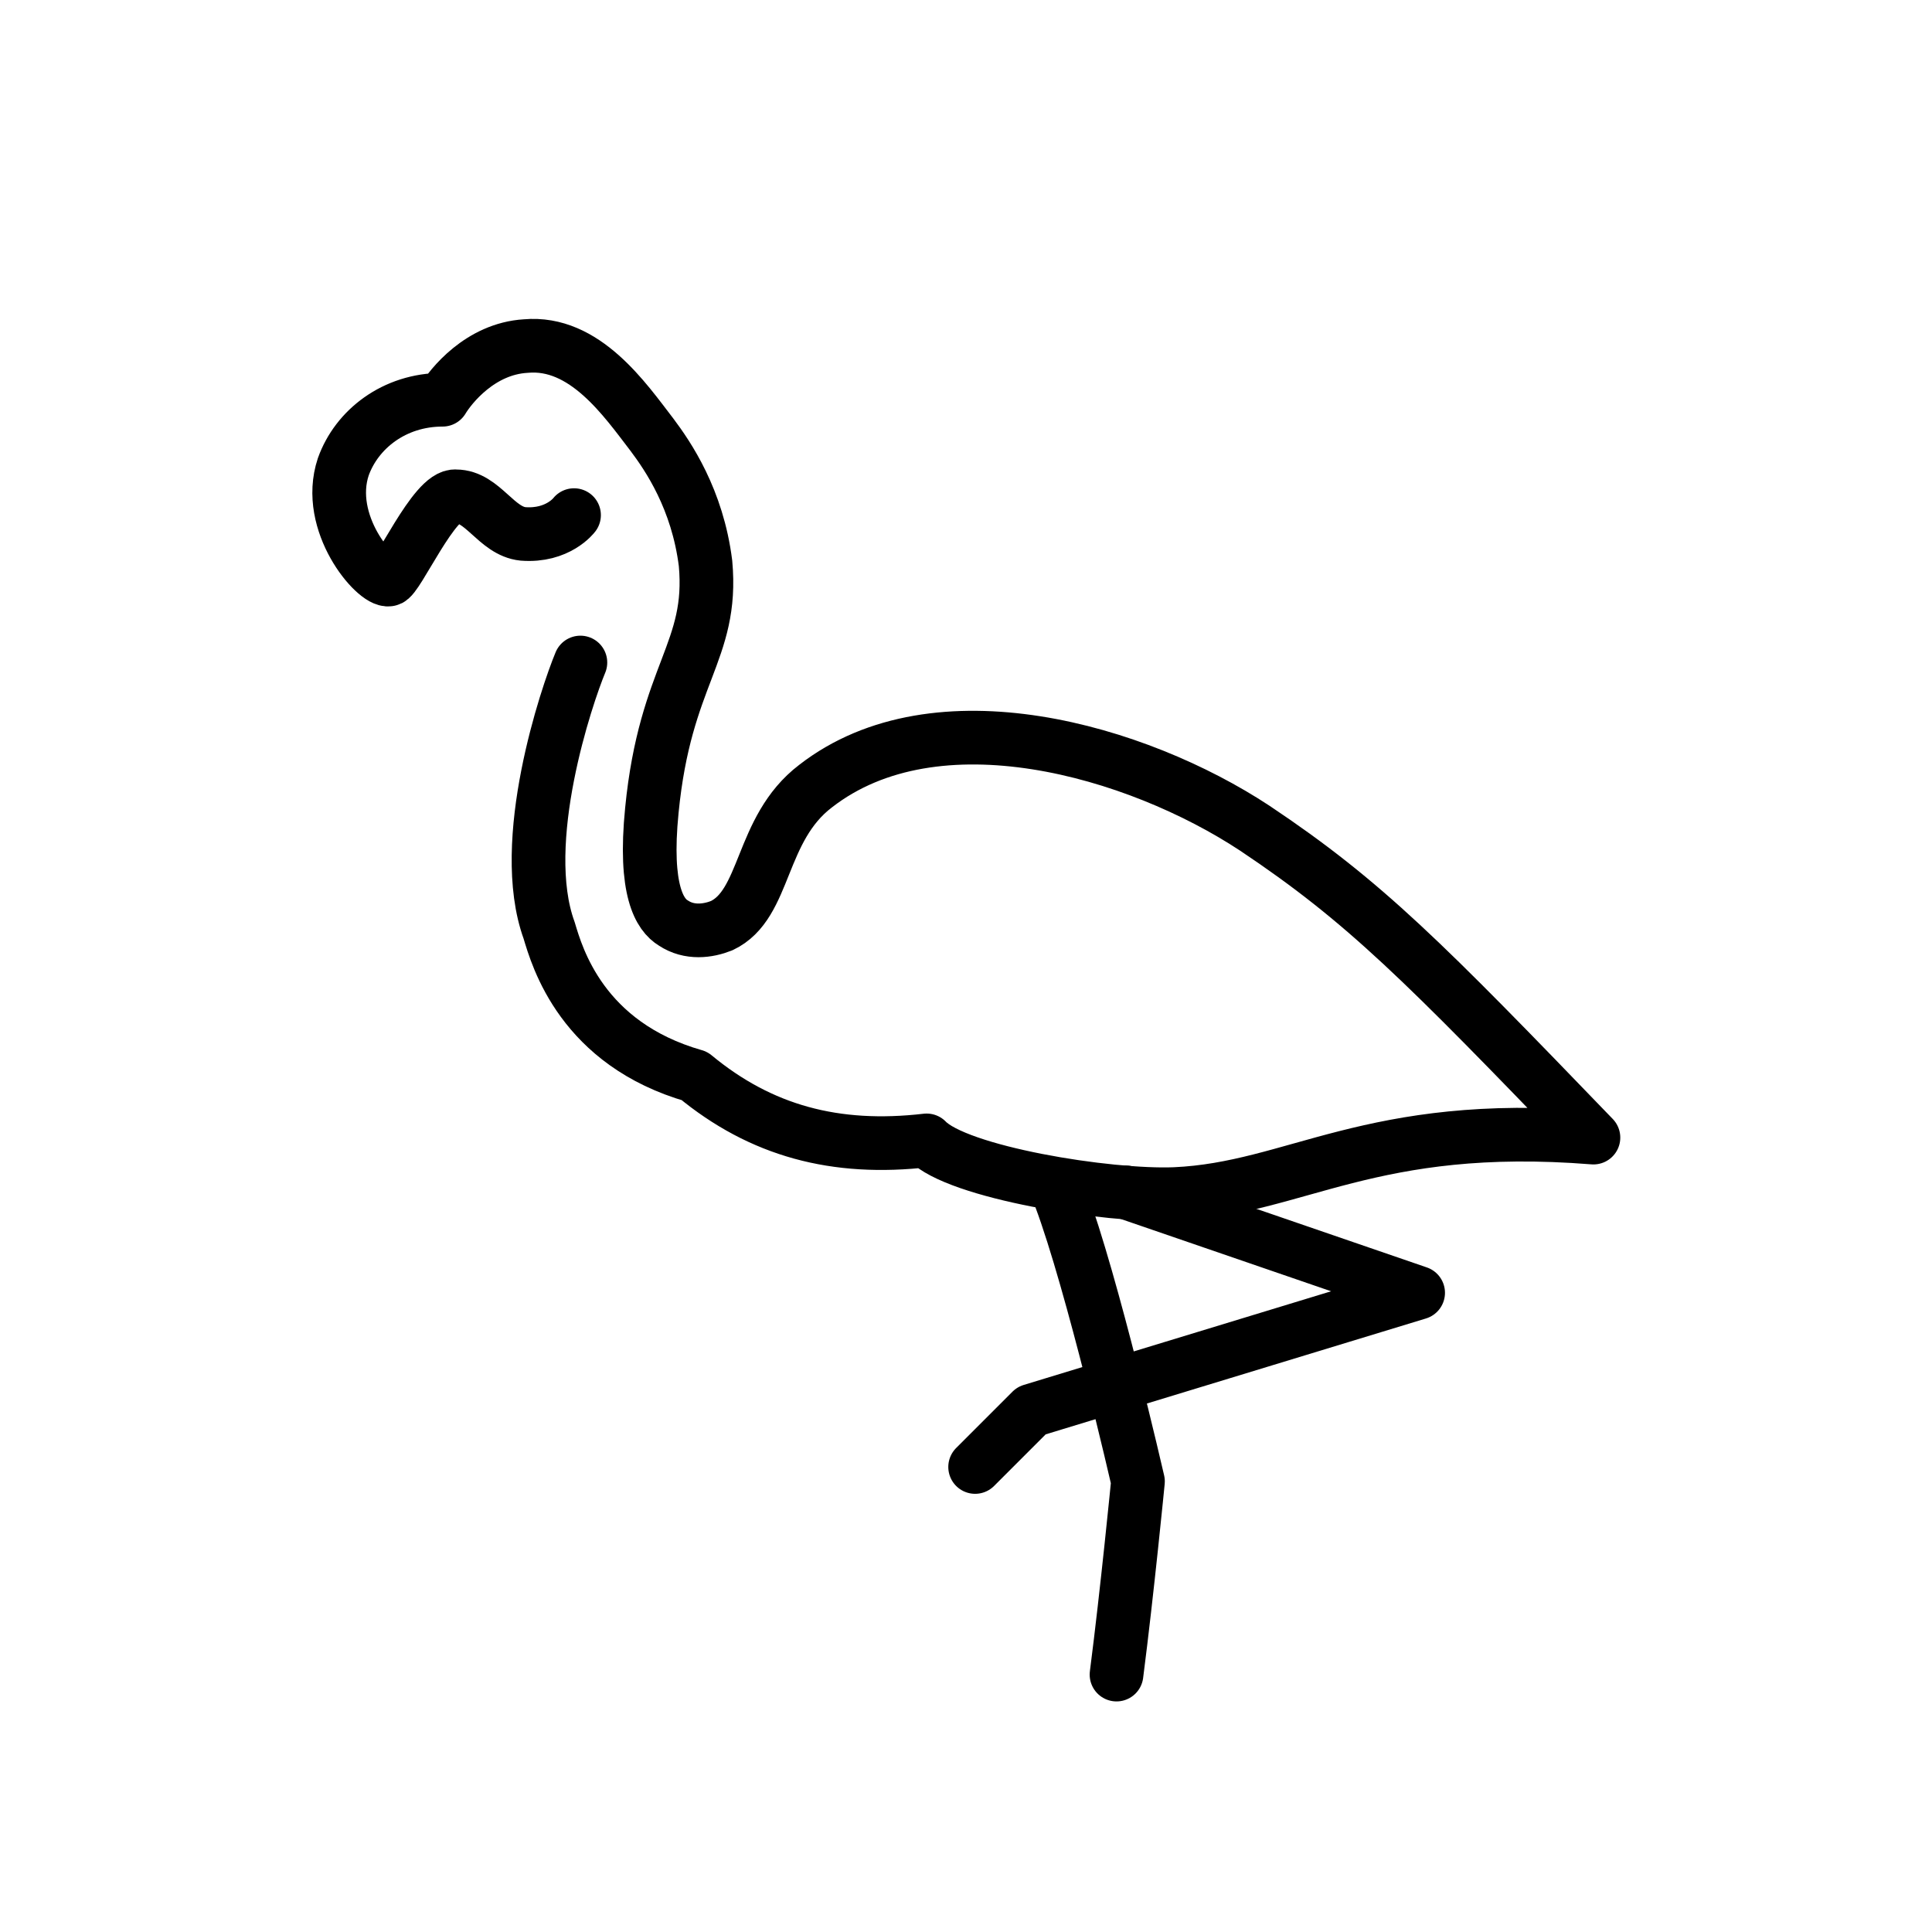 <svg xmlns="http://www.w3.org/2000/svg" id="emoji" viewBox="0 0 72 72"><g id="line" fill="none" stroke="#000" stroke-linecap="round" stroke-linejoin="round" stroke-miterlimit="10" stroke-width="2"><path d="m36.34 54.67 2.1-2.1 14.41-4.391-10.89-3.743m-2.445 0.181c1.2 3.2 2.894 10.59 2.894 10.59s-0.4 4.1-0.8 7.2"/><path d="m21.63 24.69c-0.5 1.2-2.366 6.681-1.166 9.981 0.3 1 1.219 4.228 5.419 5.428 2.472 2.046 5.248 2.796 8.65 2.4 1.15 1.2 6.75 2.1 9.25 2 4.5-0.2 7.296-2.768 15.6-2.104-6.324-6.558-8.521-8.792-12.62-11.53-4.4-2.9-11.87-5.068-16.37-1.568-2.1 1.6-1.818 4.41-3.5 5.2-0.5 0.2-1.2 0.3-1.8-0.1-0.5-0.3-1.1-1.2-0.8-4.2 0.5-5.1 2.3-5.9 2-9.2-0.3-2.4-1.4-4-2-4.8-1-1.3-2.5-3.5-4.7-3.3-1.7 0.1-2.8 1.5-3.1 2-1.8 0-3.2 1.1-3.7 2.5-0.7 2.1 1.2 4.3 1.7 4.2 0.3 0 1.7-3.2 2.5-3.1 1 0 1.5 1.3 2.5 1.4 1.3 0.1 1.9-0.7 1.9-0.7"/></g></svg>